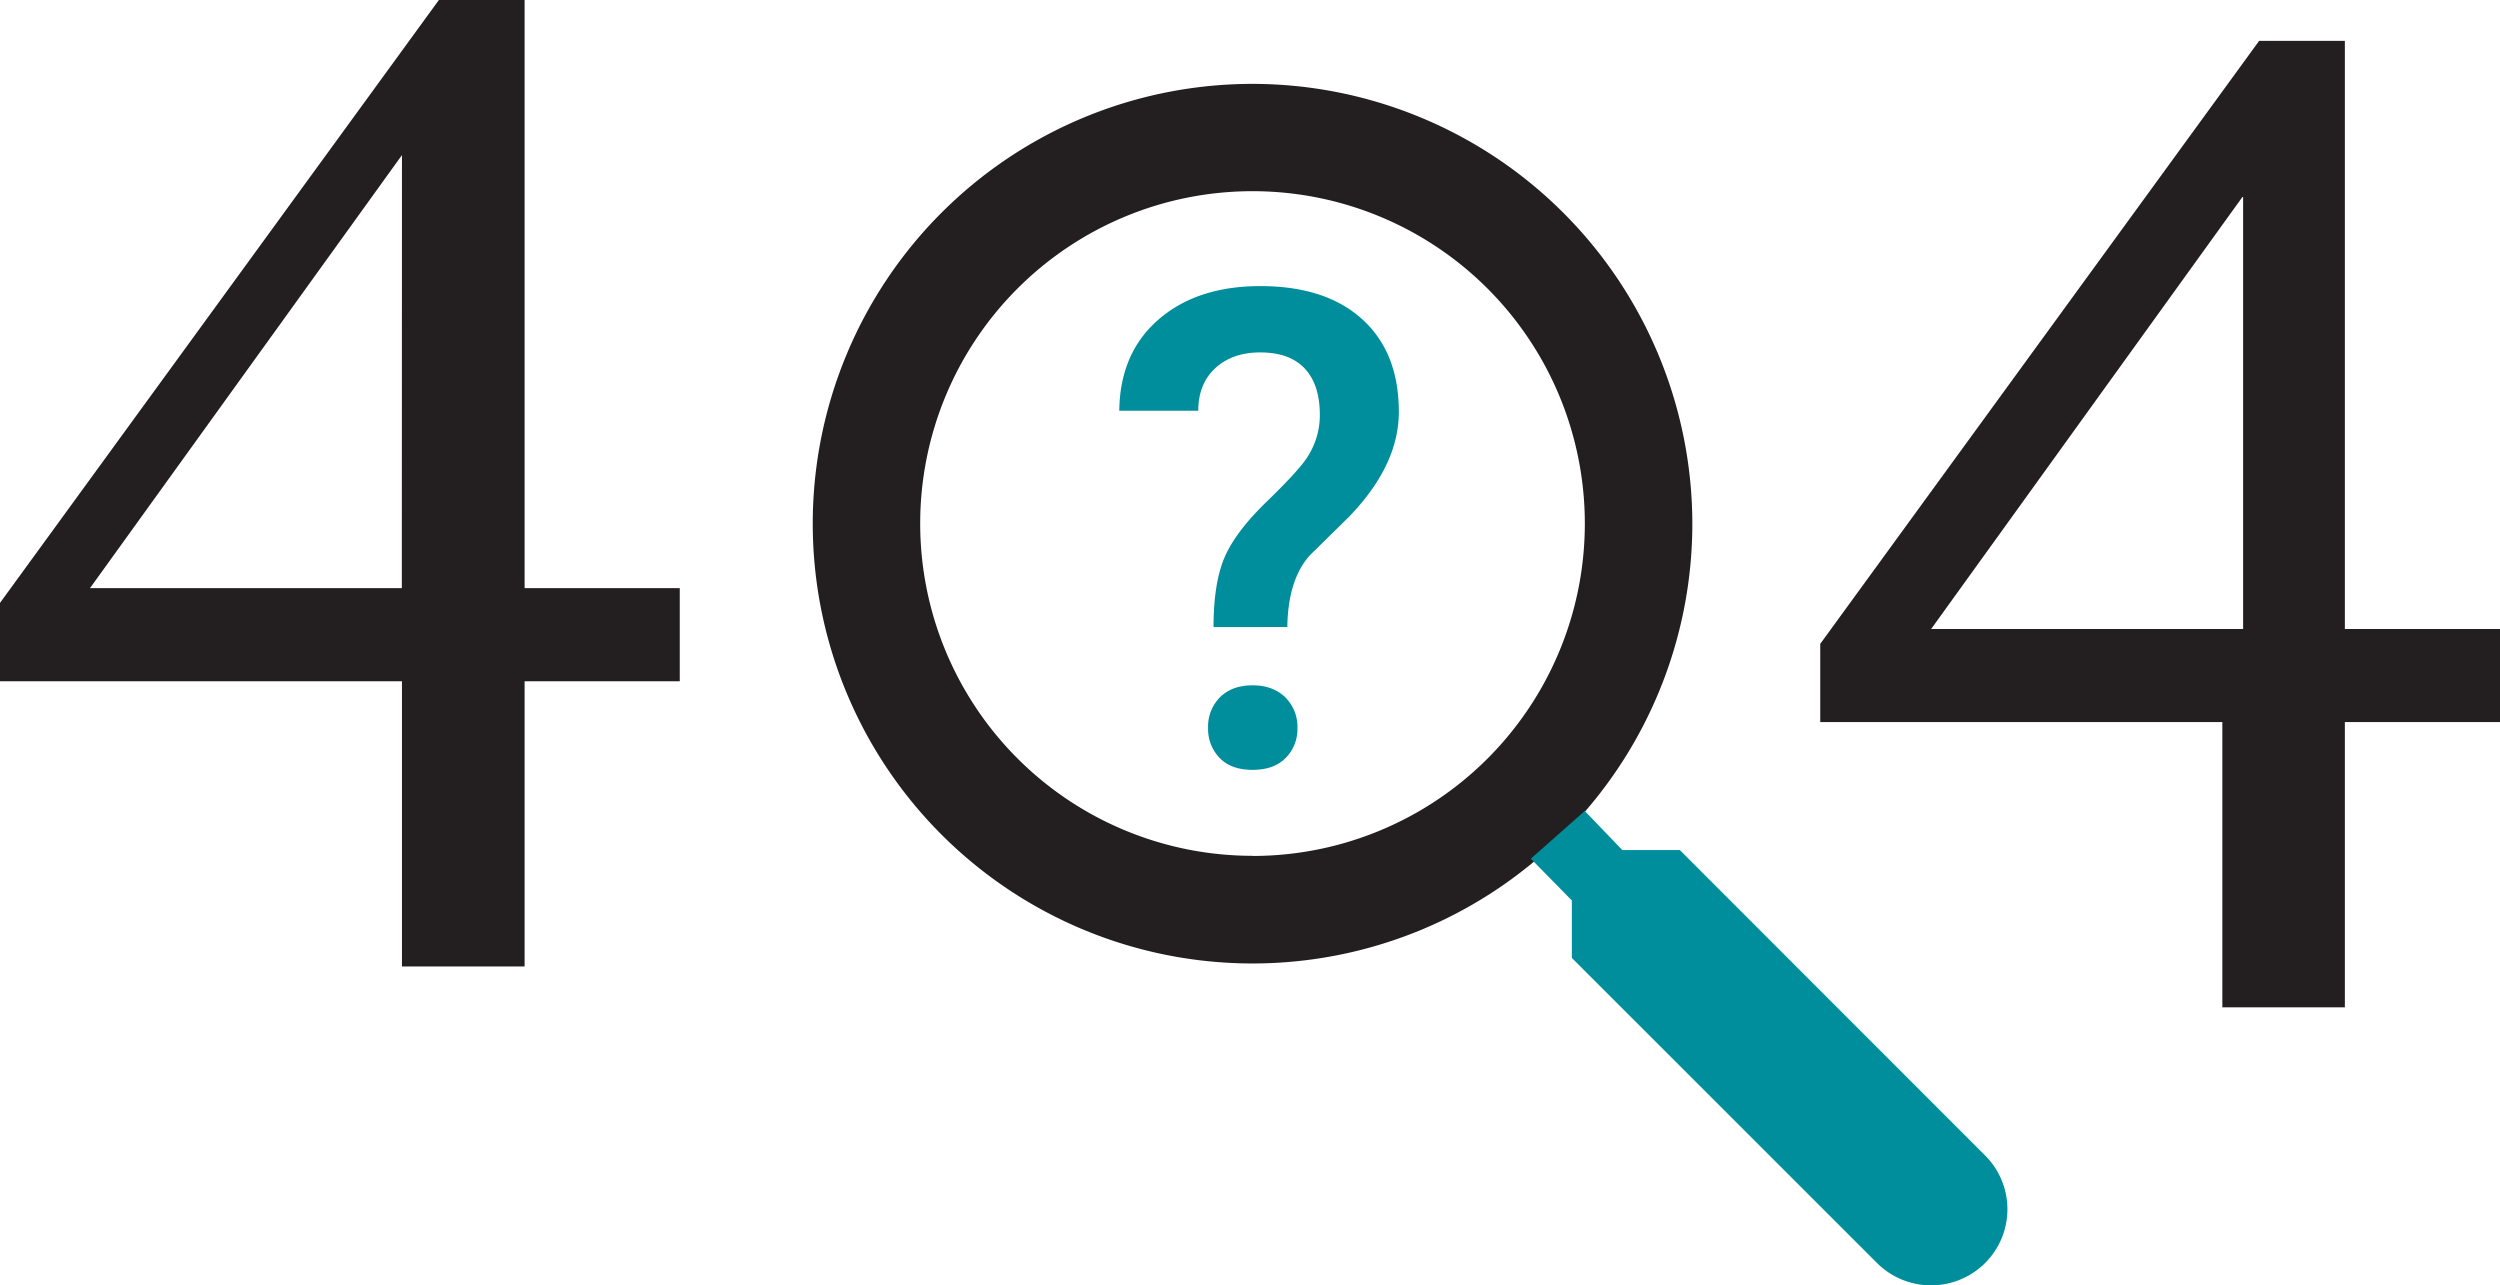 <svg xmlns="http://www.w3.org/2000/svg" viewBox="0 0 722.21 371.33"><defs><style>.cls-1{fill:#231f20;}.cls-2{fill:#008e9d;}</style></defs><title>Asset 1</title><g id="Layer_2" data-name="Layer 2"><g id="Layer_1-2" data-name="Layer 1"><path class="cls-1" d="M361.83 24.23a127.05 127.05 0 1 0 127.06 127.06A127.2 127.2 0 0 0 361.83 24.23zm0 223a96 96 0 1 1 96-96 96 96 0 0 1-96 96.04z"/><path class="cls-2" d="M542.24 364.86l-88.16-88.13v-16.6l-11.85-12.07 15.58-13.78 10.84 11.28h16.61l88.24 88.27a21.94 21.94 0 0 1 0 31 22.1 22.1 0 0 1-31.26.03zM350.57 181.16q0-12.5 3.1-19.93t12.25-16.31q9.16-8.88 11.6-12.64a22.12 22.12 0 0 0 3.76-12.38q0-8.81-4.37-13.45t-12.82-4.64q-8.08 0-13 4.54t-4.93 12.3h-22.82q.19-16.64 11.32-26.32t29.44-9.68q18.87 0 29.44 9.59T404.1 119q0 15.32-14.27 30.17l-11.55 11.37q-6.2 7.05-6.39 20.59zM349 210.32a12 12 0 0 1 3.47-8.93q3.47-3.41 9.39-3.41t9.48 3.51a12 12 0 0 1 3.47 8.84 11.83 11.83 0 0 1-3.38 8.61q-3.38 3.46-9.58 3.46t-9.53-3.46a11.92 11.92 0 0 1-3.32-8.62z"/><path class="cls-1" d="M151.55 196.8v82.39h-35.43V196.8H0v-22.63L126.79 0h24.76v169.9h44.82v26.9zm-35.43-152L26 169.9h90.08zM677.39 208.6V291H642v-82.4H525.84V186L652.63 11.8h24.76v169.9h44.82v26.9zM648 56.63L557.88 181.7H648z"/></g></g></svg>